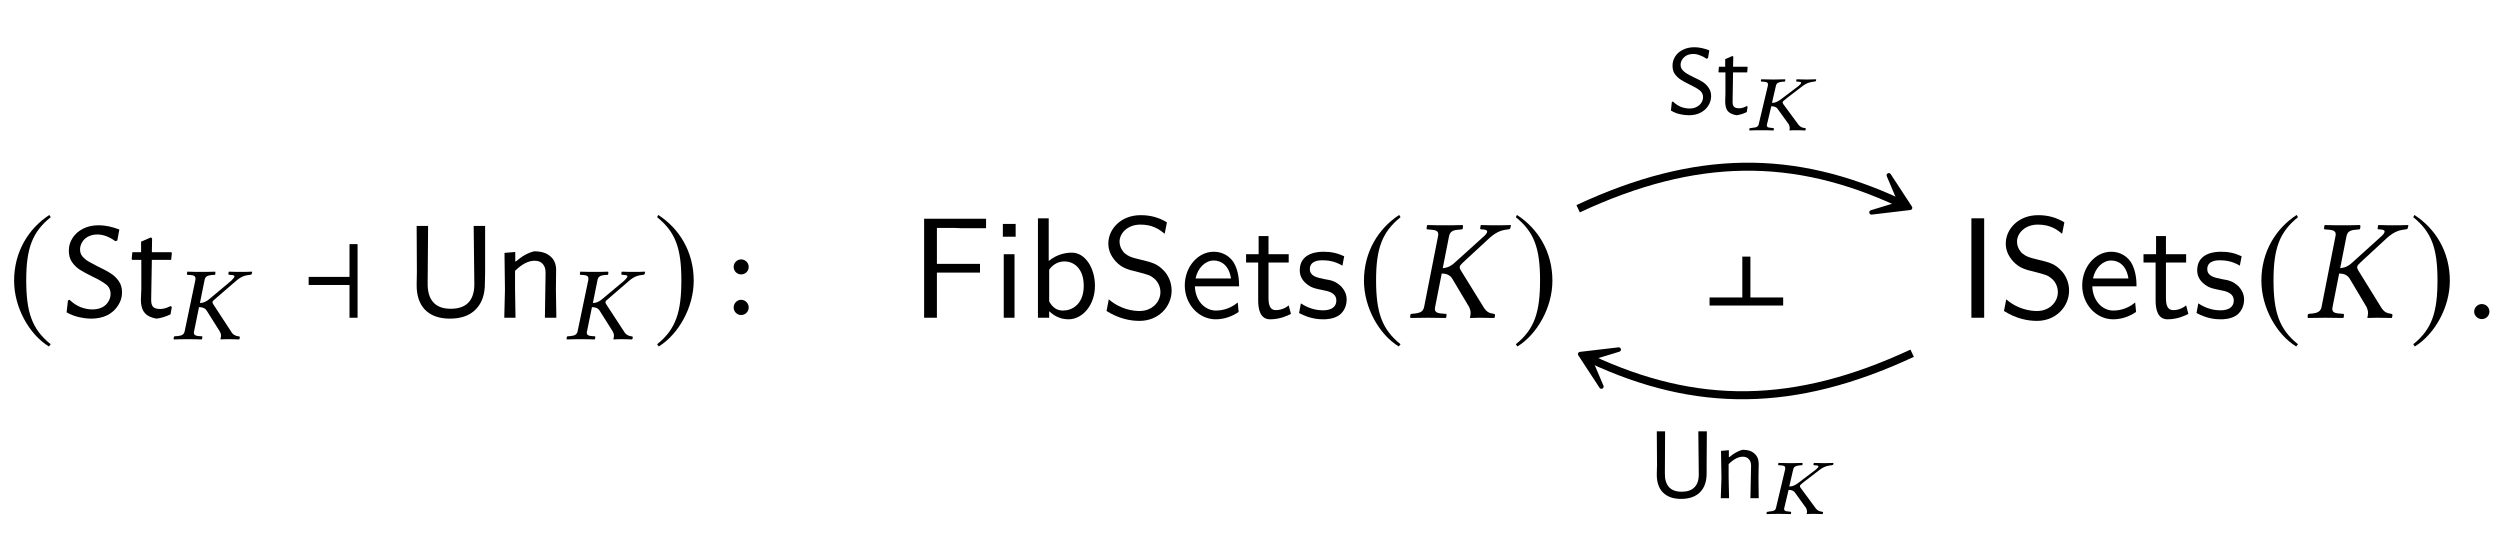 <?xml version="1.0" encoding="UTF-8"?>
<svg xmlns="http://www.w3.org/2000/svg" xmlns:xlink="http://www.w3.org/1999/xlink" width="174.041" height="38.087" viewBox="0 0 174.041 38.087">
<defs>
<g>
<g id="glyph-0-0">
</g>
<g id="glyph-0-1">
<path d="M 2.938 -7.141 C 1.5 -6.203 0.484 -4.594 0.484 -2.562 C 0.484 -0.703 1.531 1.172 2.906 2.016 L 3.031 1.859 C 1.719 0.812 1.328 -0.391 1.328 -2.594 C 1.328 -4.812 1.75 -5.953 3.031 -6.984 Z M 2.938 -7.141 "/>
</g>
<g id="glyph-0-2">
<path d="M 4.031 0 L 4.031 -5.125 L 3.469 -5.125 L 3.469 -2.844 L 0.625 -2.844 L 0.625 -2.281 L 3.469 -2.281 L 3.469 0 Z M 4.031 0 "/>
</g>
<g id="glyph-0-3">
<path d="M 0.375 -7.141 L 0.297 -6.984 C 1.578 -5.953 1.984 -4.812 1.984 -2.594 C 1.984 -0.391 1.609 0.812 0.297 1.859 L 0.406 2.016 C 1.781 1.172 2.844 -0.703 2.844 -2.562 C 2.844 -4.594 1.828 -6.203 0.375 -7.141 Z M 0.375 -7.141 "/>
</g>
<g id="glyph-1-0">
</g>
<g id="glyph-1-1">
<path d="M 2.656 -6.438 C 3.113 -6.438 3.594 -6.336 4.094 -6.141 L 3.953 -5.375 L 3.812 -5.328 C 3.625 -5.473 3.422 -5.586 3.203 -5.672 C 2.984 -5.754 2.77 -5.797 2.562 -5.797 C 2.312 -5.797 2.094 -5.742 1.906 -5.641 C 1.727 -5.547 1.594 -5.414 1.5 -5.25 C 1.406 -5.094 1.359 -4.926 1.359 -4.75 C 1.359 -4.57 1.41 -4.414 1.516 -4.281 C 1.629 -4.145 1.77 -4.023 1.938 -3.922 C 2.102 -3.828 2.328 -3.707 2.609 -3.562 C 2.973 -3.395 3.266 -3.238 3.484 -3.094 C 3.703 -2.957 3.891 -2.781 4.047 -2.562 C 4.203 -2.344 4.281 -2.078 4.281 -1.766 C 4.281 -1.43 4.188 -1.125 4 -0.844 C 3.82 -0.562 3.57 -0.336 3.25 -0.172 C 2.926 -0.016 2.555 0.062 2.141 0.062 C 1.859 0.062 1.566 0.023 1.266 -0.047 C 0.961 -0.117 0.68 -0.227 0.422 -0.375 L 0.516 -1.203 L 0.625 -1.25 C 0.863 -1.02 1.125 -0.848 1.406 -0.734 C 1.688 -0.629 1.957 -0.578 2.219 -0.578 C 2.469 -0.578 2.691 -0.625 2.891 -0.719 C 3.086 -0.82 3.234 -0.957 3.328 -1.125 C 3.43 -1.289 3.484 -1.469 3.484 -1.656 C 3.484 -1.938 3.375 -2.16 3.156 -2.328 C 2.945 -2.492 2.629 -2.676 2.203 -2.875 C 1.848 -3.051 1.562 -3.207 1.344 -3.344 C 1.133 -3.477 0.953 -3.656 0.797 -3.875 C 0.648 -4.094 0.578 -4.359 0.578 -4.672 C 0.578 -4.992 0.664 -5.289 0.844 -5.562 C 1.02 -5.832 1.266 -6.047 1.578 -6.203 C 1.891 -6.359 2.25 -6.438 2.656 -6.438 Z M 2.656 -6.438 "/>
</g>
<g id="glyph-1-2">
<path d="M 2.234 -0.609 C 2.453 -0.609 2.691 -0.676 2.953 -0.812 L 3.047 -0.75 L 2.953 -0.234 C 2.598 -0.066 2.27 0.031 1.969 0.062 C 1.582 -0.008 1.305 -0.148 1.141 -0.359 C 0.973 -0.566 0.891 -0.863 0.891 -1.25 L 0.922 -1.969 L 0.922 -4.031 L 0.297 -4.031 L 0.25 -4.094 L 0.297 -4.562 L 0.906 -4.562 L 0.906 -5.297 L 1.594 -5.594 L 1.672 -5.516 L 1.656 -4.562 L 3.016 -4.562 L 3.047 -4.5 L 3 -4.031 L 1.656 -4.031 L 1.609 -1.328 C 1.598 -1.055 1.641 -0.867 1.734 -0.766 C 1.836 -0.66 2.004 -0.609 2.234 -0.609 Z M 2.234 -0.609 "/>
</g>
<g id="glyph-1-3">
<path d="M 5.5 -3.141 L 5.484 -2.422 C 5.492 -1.641 5.285 -1.031 4.859 -0.594 C 4.441 -0.156 3.836 0.062 3.047 0.062 C 2.297 0.062 1.719 -0.145 1.312 -0.562 C 0.914 -0.977 0.723 -1.566 0.734 -2.328 L 0.75 -3.203 L 0.734 -6.391 L 1.531 -6.391 L 1.5 -2.438 C 1.488 -1.832 1.617 -1.379 1.891 -1.078 C 2.16 -0.773 2.566 -0.625 3.109 -0.625 C 3.648 -0.625 4.055 -0.766 4.328 -1.047 C 4.609 -1.336 4.75 -1.766 4.75 -2.328 L 4.703 -6.391 L 5.5 -6.391 Z M 5.5 -3.141 "/>
</g>
<g id="glyph-1-4">
<path d="M 3.672 -3.094 C 3.68 -3.375 3.617 -3.586 3.484 -3.734 C 3.359 -3.891 3.164 -3.969 2.906 -3.969 C 2.477 -3.969 2.023 -3.734 1.547 -3.266 L 1.547 -2 L 1.578 0 L 0.797 0 L 0.844 -1.938 L 0.812 -4.516 L 1.562 -4.578 L 1.562 -3.922 L 1.609 -3.922 C 2.023 -4.285 2.445 -4.52 2.875 -4.625 C 3.375 -4.625 3.754 -4.504 4.016 -4.266 C 4.285 -4.035 4.414 -3.707 4.406 -3.281 L 4.391 -1.984 L 4.422 0 L 3.625 0 Z M 3.672 -3.094 "/>
</g>
<g id="glyph-2-0">
</g>
<g id="glyph-2-1">
<path d="M 1.656 -4.141 L 0.906 -0.547 C 0.859 -0.344 0.734 -0.25 0.422 -0.219 L 0.188 -0.203 C 0.172 -0.188 0.141 -0.125 0.141 -0.078 C 0.141 -0.047 0.141 0 0.156 0.016 C 0.516 0 0.797 0 1.109 0 C 1.406 0 1.75 0 2.094 0.016 C 2.125 -0.016 2.156 -0.156 2.125 -0.203 L 1.875 -0.219 C 1.641 -0.234 1.547 -0.312 1.547 -0.453 C 1.547 -0.484 1.547 -0.516 1.562 -0.547 L 1.906 -2.234 C 2.156 -2.234 2.344 -2.156 2.453 -1.969 L 3.359 -0.531 C 3.406 -0.438 3.438 -0.344 3.438 -0.25 C 3.438 -0.172 3.422 -0.109 3.406 -0.047 L 3.406 0.016 C 3.562 0 3.703 0 3.938 0 C 4.219 0 4.344 0 4.688 0.016 L 4.719 0 L 4.75 -0.141 C 4.75 -0.172 4.719 -0.188 4.688 -0.203 L 4.641 -0.203 C 4.438 -0.234 4.266 -0.312 4.141 -0.531 L 2.906 -2.422 C 2.859 -2.484 2.844 -2.547 2.844 -2.594 C 2.859 -2.656 2.906 -2.703 3.203 -2.953 L 4.469 -4.047 C 4.875 -4.406 5.172 -4.453 5.484 -4.484 C 5.516 -4.484 5.562 -4.516 5.578 -4.547 L 5.609 -4.688 L 5.578 -4.703 C 5.234 -4.688 5.141 -4.688 4.859 -4.688 C 4.562 -4.688 4.344 -4.688 4 -4.703 L 3.969 -4.688 L 3.953 -4.547 C 3.938 -4.516 3.969 -4.484 4 -4.484 L 4.172 -4.469 C 4.312 -4.469 4.375 -4.422 4.375 -4.375 C 4.375 -4.312 4.281 -4.203 4.156 -4.078 L 2.625 -2.797 C 2.438 -2.641 2.25 -2.531 1.969 -2.516 L 2.297 -4.141 C 2.344 -4.344 2.469 -4.438 2.781 -4.469 L 3.016 -4.484 C 3.047 -4.516 3.062 -4.641 3.031 -4.703 C 2.688 -4.688 2.391 -4.688 2.094 -4.688 C 1.797 -4.688 1.453 -4.688 1.094 -4.703 C 1.078 -4.672 1.047 -4.531 1.078 -4.484 L 1.328 -4.469 C 1.562 -4.453 1.656 -4.375 1.656 -4.234 C 1.656 -4.203 1.656 -4.172 1.656 -4.141 Z M 1.656 -4.141 "/>
</g>
<g id="glyph-3-0">
</g>
<g id="glyph-3-1">
<path d="M 0.703 -3.531 C 0.703 -3.25 0.938 -3.016 1.219 -3.016 C 1.516 -3.016 1.75 -3.25 1.75 -3.531 C 1.75 -3.828 1.516 -4.062 1.219 -4.062 C 0.938 -4.062 0.703 -3.828 0.703 -3.531 Z M 0.703 -0.719 C 0.703 -0.422 0.938 -0.188 1.219 -0.188 C 1.516 -0.188 1.75 -0.422 1.75 -0.719 C 1.75 -1 1.516 -1.25 1.219 -1.25 C 0.938 -1.25 0.703 -1 0.703 -0.719 Z M 0.703 -0.719 "/>
</g>
<g id="glyph-4-0">
</g>
<g id="glyph-4-1">
<path d="M 1.938 -4.688 C 2.27 -4.688 2.617 -4.613 2.984 -4.469 L 2.891 -3.922 L 2.781 -3.891 C 2.645 -3.992 2.492 -4.07 2.328 -4.125 C 2.172 -4.188 2.02 -4.219 1.875 -4.219 C 1.688 -4.219 1.523 -4.18 1.391 -4.109 C 1.266 -4.035 1.164 -3.941 1.094 -3.828 C 1.02 -3.711 0.984 -3.594 0.984 -3.469 C 0.984 -3.332 1.023 -3.211 1.109 -3.109 C 1.191 -3.016 1.289 -2.93 1.406 -2.859 C 1.531 -2.785 1.695 -2.695 1.906 -2.594 C 2.164 -2.477 2.375 -2.367 2.531 -2.266 C 2.695 -2.16 2.832 -2.023 2.938 -1.859 C 3.051 -1.703 3.109 -1.508 3.109 -1.281 C 3.109 -1.039 3.039 -0.816 2.906 -0.609 C 2.781 -0.41 2.598 -0.25 2.359 -0.125 C 2.129 -0.008 1.863 0.047 1.562 0.047 C 1.352 0.047 1.141 0.02 0.922 -0.031 C 0.703 -0.082 0.5 -0.164 0.312 -0.281 L 0.375 -0.875 L 0.453 -0.906 C 0.629 -0.738 0.816 -0.613 1.016 -0.531 C 1.223 -0.457 1.422 -0.422 1.609 -0.422 C 1.797 -0.422 1.957 -0.457 2.094 -0.531 C 2.238 -0.602 2.348 -0.695 2.422 -0.812 C 2.504 -0.938 2.547 -1.066 2.547 -1.203 C 2.547 -1.41 2.469 -1.57 2.312 -1.688 C 2.156 -1.812 1.922 -1.945 1.609 -2.094 C 1.348 -2.219 1.141 -2.332 0.984 -2.438 C 0.828 -2.539 0.691 -2.672 0.578 -2.828 C 0.473 -2.984 0.422 -3.176 0.422 -3.406 C 0.422 -3.633 0.484 -3.848 0.609 -4.047 C 0.742 -4.254 0.926 -4.41 1.156 -4.516 C 1.383 -4.629 1.645 -4.688 1.938 -4.688 Z M 1.938 -4.688 "/>
</g>
<g id="glyph-4-2">
<path d="M 1.625 -0.438 C 1.789 -0.438 1.969 -0.488 2.156 -0.594 L 2.219 -0.547 L 2.156 -0.172 C 1.895 -0.047 1.656 0.023 1.438 0.047 C 1.156 -0.004 0.953 -0.102 0.828 -0.25 C 0.711 -0.406 0.656 -0.629 0.656 -0.922 L 0.672 -1.438 L 0.672 -2.938 L 0.203 -2.938 L 0.188 -2.984 L 0.219 -3.328 L 0.656 -3.328 L 0.656 -3.859 L 1.156 -4.078 L 1.219 -4.031 L 1.203 -3.328 L 2.188 -3.328 L 2.219 -3.281 L 2.188 -2.938 L 1.203 -2.938 L 1.172 -0.969 C 1.16 -0.77 1.191 -0.629 1.266 -0.547 C 1.336 -0.473 1.457 -0.438 1.625 -0.438 Z M 1.625 -0.438 "/>
</g>
<g id="glyph-4-3">
<path d="M 4 -2.281 L 4 -1.766 C 4.008 -1.191 3.859 -0.742 3.547 -0.422 C 3.234 -0.109 2.789 0.047 2.219 0.047 C 1.676 0.047 1.254 -0.102 0.953 -0.406 C 0.66 -0.707 0.52 -1.141 0.531 -1.703 L 0.547 -2.328 L 0.531 -4.656 L 1.109 -4.656 L 1.094 -1.766 C 1.082 -1.336 1.176 -1.008 1.375 -0.781 C 1.57 -0.562 1.867 -0.453 2.266 -0.453 C 2.66 -0.453 2.957 -0.555 3.156 -0.766 C 3.363 -0.973 3.461 -1.285 3.453 -1.703 L 3.422 -4.656 L 4.016 -4.656 Z M 4 -2.281 "/>
</g>
<g id="glyph-4-4">
<path d="M 2.688 -2.266 C 2.688 -2.461 2.633 -2.613 2.531 -2.719 C 2.438 -2.832 2.297 -2.891 2.109 -2.891 C 1.805 -2.891 1.477 -2.719 1.125 -2.375 L 1.125 -1.453 L 1.156 0 L 0.578 0 L 0.625 -1.406 L 0.594 -3.297 L 1.141 -3.344 L 1.141 -2.859 L 1.172 -2.859 C 1.473 -3.117 1.781 -3.289 2.094 -3.375 C 2.457 -3.375 2.734 -3.285 2.922 -3.109 C 3.117 -2.941 3.219 -2.703 3.219 -2.391 L 3.203 -1.453 L 3.219 0 L 2.641 0 Z M 2.688 -2.266 "/>
</g>
<g id="glyph-5-0">
</g>
<g id="glyph-5-1">
<path d="M 1.422 -3.125 L 0.781 -0.422 C 0.75 -0.266 0.641 -0.188 0.359 -0.172 L 0.156 -0.141 C 0.141 -0.141 0.125 -0.094 0.125 -0.062 C 0.125 -0.031 0.125 0 0.141 0.016 C 0.453 0 0.688 0 0.953 0 C 1.203 0 1.516 0 1.812 0.016 C 1.828 -0.016 1.844 -0.125 1.828 -0.141 L 1.625 -0.172 C 1.422 -0.172 1.344 -0.234 1.344 -0.344 C 1.344 -0.359 1.344 -0.391 1.359 -0.422 L 1.656 -1.672 C 1.859 -1.672 2.031 -1.609 2.109 -1.469 L 2.875 -0.406 C 2.906 -0.328 2.938 -0.25 2.938 -0.188 C 2.938 -0.125 2.938 -0.078 2.922 -0.031 L 2.922 0.016 C 3.047 0 3.172 0 3.359 0 C 3.609 0 3.719 0 4.016 0.016 L 4.031 0 L 4.062 -0.109 C 4.062 -0.125 4.031 -0.141 4.016 -0.141 L 3.969 -0.156 C 3.797 -0.172 3.656 -0.234 3.531 -0.406 L 2.484 -1.828 C 2.453 -1.875 2.438 -1.922 2.453 -1.969 C 2.453 -2 2.5 -2.047 2.734 -2.234 L 3.812 -3.062 C 4.156 -3.328 4.422 -3.359 4.672 -3.391 C 4.703 -3.391 4.75 -3.406 4.766 -3.438 L 4.781 -3.531 L 4.766 -3.547 C 4.469 -3.547 4.406 -3.531 4.156 -3.531 C 3.891 -3.531 3.719 -3.547 3.422 -3.547 L 3.406 -3.531 L 3.391 -3.438 C 3.375 -3.406 3.406 -3.391 3.422 -3.391 L 3.578 -3.375 C 3.688 -3.375 3.734 -3.344 3.734 -3.297 C 3.734 -3.25 3.656 -3.172 3.547 -3.078 L 2.266 -2.109 C 2.094 -2 1.953 -1.906 1.703 -1.906 L 1.984 -3.125 C 2.031 -3.281 2.141 -3.344 2.406 -3.375 L 2.609 -3.391 C 2.625 -3.406 2.641 -3.5 2.625 -3.547 C 2.312 -3.547 2.078 -3.531 1.812 -3.531 C 1.547 -3.531 1.25 -3.547 0.953 -3.547 C 0.938 -3.531 0.922 -3.422 0.938 -3.391 L 1.156 -3.375 C 1.359 -3.359 1.422 -3.312 1.422 -3.203 C 1.422 -3.172 1.422 -3.141 1.422 -3.125 Z M 1.422 -3.125 "/>
</g>
<g id="glyph-6-0">
</g>
<g id="glyph-6-1">
<path d="M 0 4.031 L 5.125 4.031 L 5.125 3.469 L 2.844 3.469 L 2.844 0.625 L 2.281 0.625 L 2.281 3.469 L 0 3.469 Z M 0 4.031 "/>
</g>
<g id="glyph-7-0">
</g>
<g id="glyph-7-1">
<path d="M 5.25 -6.234 L 5.25 -6.891 L 0.938 -6.891 L 0.938 0 L 1.828 0 L 1.828 -3.141 L 4.828 -3.141 L 4.828 -3.75 L 1.828 -3.75 L 1.828 -6.25 L 3.125 -6.25 C 3.25 -6.25 3.375 -6.234 3.484 -6.234 Z M 5.25 -6.234 "/>
</g>
<g id="glyph-7-2">
<path d="M 1.562 0 L 1.562 -4.422 L 0.812 -4.422 L 0.812 0 Z M 1.641 -5.641 L 1.641 -6.531 L 0.75 -6.531 L 0.75 -5.641 Z M 1.641 -5.641 "/>
</g>
<g id="glyph-7-3">
<path d="M 4.781 -2.219 C 4.781 -3.453 4.109 -4.531 3.172 -4.531 C 2.781 -4.531 2.156 -4.438 1.562 -3.953 L 1.562 -6.922 L 0.812 -6.922 L 0.812 0 L 1.594 0 L 1.594 -0.453 C 1.828 -0.234 2.266 0.109 2.938 0.109 C 3.922 0.109 4.781 -0.891 4.781 -2.219 Z M 4 -2.219 C 4 -0.922 3.172 -0.5 2.562 -0.5 C 2.172 -0.5 1.844 -0.672 1.594 -1.141 L 1.594 -3.344 C 1.75 -3.578 2.109 -3.922 2.656 -3.922 C 3.25 -3.922 4 -3.5 4 -2.219 Z M 4 -2.219 "/>
</g>
<g id="glyph-7-4">
<path d="M 4.969 -1.891 C 4.969 -2.531 4.672 -3.016 4.453 -3.25 C 3.984 -3.75 3.656 -3.844 2.734 -4.062 C 2.156 -4.203 2 -4.25 1.688 -4.5 C 1.625 -4.562 1.344 -4.859 1.344 -5.297 C 1.344 -5.875 1.891 -6.484 2.797 -6.484 C 3.641 -6.484 4.109 -6.156 4.484 -5.844 L 4.641 -6.641 C 4.094 -6.969 3.531 -7.141 2.812 -7.141 C 1.422 -7.141 0.562 -6.156 0.562 -5.172 C 0.562 -4.75 0.703 -4.328 1.094 -3.906 C 1.516 -3.453 1.953 -3.344 2.547 -3.203 C 3.391 -2.984 3.484 -2.953 3.766 -2.719 C 3.969 -2.547 4.188 -2.219 4.188 -1.781 C 4.188 -1.125 3.641 -0.469 2.734 -0.469 C 2.328 -0.469 1.422 -0.562 0.594 -1.281 L 0.438 -0.469 C 1.312 0.078 2.109 0.219 2.734 0.219 C 4.062 0.219 4.969 -0.781 4.969 -1.891 Z M 4.969 -1.891 "/>
</g>
<g id="glyph-7-5">
<path d="M 4.125 -2.188 C 4.125 -2.516 4.109 -3.266 3.734 -3.875 C 3.312 -4.484 2.719 -4.594 2.359 -4.594 C 1.25 -4.594 0.344 -3.531 0.344 -2.25 C 0.344 -0.938 1.312 0.109 2.5 0.109 C 3.125 0.109 3.703 -0.125 4.094 -0.406 L 4.031 -1.062 C 3.406 -0.531 2.734 -0.5 2.516 -0.5 C 1.719 -0.5 1.078 -1.203 1.047 -2.188 Z M 3.562 -2.734 L 1.094 -2.734 C 1.25 -3.484 1.781 -3.984 2.359 -3.984 C 2.875 -3.984 3.422 -3.656 3.562 -2.734 Z M 3.562 -2.734 "/>
</g>
<g id="glyph-7-6">
<path d="M 3.312 -0.266 L 3.156 -0.859 C 2.891 -0.641 2.578 -0.531 2.25 -0.531 C 1.891 -0.531 1.75 -0.828 1.75 -1.359 L 1.75 -3.844 L 3.156 -3.844 L 3.156 -4.422 L 1.75 -4.422 L 1.75 -5.688 L 1.062 -5.688 L 1.062 -4.422 L 0.188 -4.422 L 0.188 -3.844 L 1.031 -3.844 L 1.031 -1.188 C 1.031 -0.594 1.172 0.109 1.859 0.109 C 2.547 0.109 3.062 -0.141 3.312 -0.266 Z M 3.312 -0.266 "/>
</g>
<g id="glyph-7-7">
<path d="M 3.594 -1.281 C 3.594 -1.828 3.219 -2.156 3.203 -2.188 C 2.812 -2.547 2.547 -2.609 2.047 -2.688 C 1.5 -2.797 1.031 -2.906 1.031 -3.391 C 1.031 -4 1.75 -4 1.891 -4 C 2.203 -4 2.734 -3.969 3.297 -3.625 L 3.422 -4.281 C 2.906 -4.516 2.5 -4.594 1.984 -4.594 C 1.734 -4.594 0.328 -4.594 0.328 -3.297 C 0.328 -2.797 0.625 -2.484 0.875 -2.297 C 1.172 -2.078 1.391 -2.031 1.938 -1.922 C 2.297 -1.859 2.875 -1.734 2.875 -1.203 C 2.875 -0.516 2.094 -0.516 1.938 -0.516 C 1.141 -0.516 0.578 -0.891 0.406 -1 L 0.281 -0.328 C 0.594 -0.172 1.141 0.109 1.953 0.109 C 2.141 0.109 2.688 0.109 3.109 -0.203 C 3.422 -0.453 3.594 -0.844 3.594 -1.281 Z M 3.594 -1.281 "/>
</g>
<g id="glyph-7-8">
<path d="M 1.828 0 L 1.828 -6.922 L 0.938 -6.922 L 0.938 0 Z M 1.828 0 "/>
</g>
<g id="glyph-8-0">
</g>
<g id="glyph-8-1">
<path d="M 2.125 -5.672 L 1.156 -0.75 C 1.094 -0.484 0.953 -0.344 0.531 -0.297 L 0.234 -0.266 C 0.188 -0.234 0.172 -0.062 0.203 0.016 C 0.656 0.016 1.016 0 1.406 0 C 1.781 0 2.234 0.016 2.672 0.016 C 2.703 -0.016 2.734 -0.219 2.703 -0.266 L 2.359 -0.297 C 1.969 -0.328 1.859 -0.453 1.922 -0.75 L 2.406 -3.203 L 2.375 -3.078 C 2.719 -3.078 2.969 -2.969 3.125 -2.703 L 4.297 -0.734 C 4.359 -0.594 4.391 -0.469 4.391 -0.344 C 4.391 -0.234 4.375 -0.141 4.359 -0.062 L 4.344 0 L 4.359 0.016 C 4.562 0.016 4.75 0 5.031 0 C 5.406 0 5.578 0.016 6.016 0.016 L 6.062 0 L 6.094 -0.188 C 6.094 -0.234 6.062 -0.266 6.016 -0.266 L 5.969 -0.281 C 5.688 -0.312 5.484 -0.422 5.297 -0.734 L 3.703 -3.312 C 3.641 -3.422 3.625 -3.484 3.641 -3.562 C 3.656 -3.641 3.703 -3.703 4.094 -4.062 L 5.719 -5.562 C 6.266 -6.047 6.641 -6.109 7.031 -6.156 C 7.094 -6.156 7.141 -6.188 7.156 -6.234 L 7.203 -6.438 L 7.172 -6.453 C 6.719 -6.438 6.609 -6.438 6.234 -6.438 C 5.844 -6.438 5.578 -6.438 5.125 -6.453 L 5.094 -6.438 L 5.062 -6.234 C 5.047 -6.188 5.078 -6.156 5.125 -6.156 L 5.312 -6.141 C 5.469 -6.125 5.547 -6.078 5.547 -6 C 5.547 -5.906 5.438 -5.766 5.25 -5.609 L 3.297 -3.844 C 3.062 -3.625 2.828 -3.484 2.453 -3.453 L 2.891 -5.672 C 2.953 -5.953 3.094 -6.094 3.516 -6.125 L 3.812 -6.156 C 3.859 -6.203 3.875 -6.359 3.844 -6.453 C 3.391 -6.438 3.031 -6.438 2.641 -6.438 C 2.266 -6.438 1.812 -6.438 1.375 -6.453 C 1.344 -6.406 1.312 -6.203 1.344 -6.156 L 1.688 -6.125 C 2.078 -6.094 2.188 -5.969 2.125 -5.672 Z M 2.125 -5.672 "/>
</g>
<g id="glyph-8-2">
<path d="M 0.562 -0.422 C 0.562 -0.141 0.812 0.094 1.094 0.094 C 1.391 0.094 1.625 -0.141 1.625 -0.422 C 1.625 -0.719 1.391 -0.953 1.094 -0.953 C 0.812 -0.953 0.562 -0.719 0.562 -0.422 Z M 0.562 -0.422 "/>
</g>
</g>
</defs>
<g fill="rgb(0%, 0%, 0%)" fill-opacity="1">
<use xlink:href="#glyph-0-1" x="0.498" y="22.105"/>
</g>
<g fill="rgb(0%, 0%, 0%)" fill-opacity="1">
<use xlink:href="#glyph-1-1" x="4.214" y="22.12"/>
<use xlink:href="#glyph-1-2" x="8.916" y="22.12"/>
</g>
<g fill="rgb(0%, 0%, 0%)" fill-opacity="1">
<use xlink:href="#glyph-2-1" x="11.949" y="23.615"/>
</g>
<g fill="rgb(0%, 0%, 0%)" fill-opacity="1">
<use xlink:href="#glyph-0-2" x="20.862" y="22.12"/>
</g>
<g fill="rgb(0%, 0%, 0%)" fill-opacity="1">
<use xlink:href="#glyph-1-3" x="28.272" y="22.12"/>
</g>
<g fill="rgb(0%, 0%, 0%)" fill-opacity="1">
<use xlink:href="#glyph-1-4" x="34.309" y="22.12"/>
</g>
<g fill="rgb(0%, 0%, 0%)" fill-opacity="1">
<use xlink:href="#glyph-2-1" x="39.304" y="23.615"/>
</g>
<g fill="rgb(0%, 0%, 0%)" fill-opacity="1">
<use xlink:href="#glyph-0-3" x="45.45" y="22.105"/>
</g>
<g fill="rgb(0%, 0%, 0%)" fill-opacity="1">
<use xlink:href="#glyph-3-1" x="50.372" y="22.12"/>
</g>
<path fill="none" stroke-width="0.558" stroke-linecap="butt" stroke-linejoin="miter" stroke="rgb(0%, 0%, 0%)" stroke-opacity="1" stroke-miterlimit="10" d="M -11.626 5.039 C -3.407 8.871 3.409 8.871 10.765 5.441 " transform="matrix(1, 0, 0, -1, 121.489, 19.57)"/>
<path fill-rule="nonzero" fill="rgb(0%, 0%, 0%)" fill-opacity="1" stroke-width="0.311" stroke-linecap="butt" stroke-linejoin="round" stroke="rgb(0%, 0%, 0%)" stroke-opacity="1" stroke-miterlimit="10" d="M 3.687 0 L 1.39 1.424 L 2.972 -0.001 L 1.39 -1.424 Z M 3.687 0 " transform="matrix(0.906, 0.423, 0.423, -0.906, 129.631, 12.907)"/>
<g fill="rgb(0%, 0%, 0%)" fill-opacity="1">
<use xlink:href="#glyph-4-1" x="116.013" y="7.976"/>
<use xlink:href="#glyph-4-2" x="119.446" y="7.976"/>
</g>
<g fill="rgb(0%, 0%, 0%)" fill-opacity="1">
<use xlink:href="#glyph-5-1" x="121.656" y="9.067"/>
</g>
<path fill="none" stroke-width="0.558" stroke-linecap="butt" stroke-linejoin="miter" stroke="rgb(0%, 0%, 0%)" stroke-opacity="1" stroke-miterlimit="10" d="M 11.628 -5.02 C 3.409 -8.852 -3.407 -8.852 -10.766 -5.418 " transform="matrix(1, 0, 0, -1, 121.489, 19.57)"/>
<path fill-rule="nonzero" fill="rgb(0%, 0%, 0%)" fill-opacity="1" stroke-width="0.311" stroke-linecap="butt" stroke-linejoin="round" stroke="rgb(0%, 0%, 0%)" stroke-opacity="1" stroke-miterlimit="10" d="M 3.69 -0.002 L 1.392 1.422 L 2.973 0 L 1.391 -1.423 Z M 3.69 -0.002 " transform="matrix(-0.906, -0.423, -0.423, 0.906, 113.347, 26.213)"/>
<g fill="rgb(0%, 0%, 0%)" fill-opacity="1">
<use xlink:href="#glyph-4-3" x="114.809" y="34.685"/>
</g>
<g fill="rgb(0%, 0%, 0%)" fill-opacity="1">
<use xlink:href="#glyph-4-4" x="119.216" y="34.685"/>
</g>
<g fill="rgb(0%, 0%, 0%)" fill-opacity="1">
<use xlink:href="#glyph-5-1" x="122.859" y="35.775"/>
</g>
<g fill="rgb(0%, 0%, 0%)" fill-opacity="1">
<use xlink:href="#glyph-6-1" x="119.013" y="17.239"/>
</g>
<g fill="rgb(0%, 0%, 0%)" fill-opacity="1">
<use xlink:href="#glyph-7-1" x="63.396" y="22.12"/>
<use xlink:href="#glyph-7-2" x="69.065" y="22.12"/>
<use xlink:href="#glyph-7-3" x="71.446" y="22.12"/>
<use xlink:href="#glyph-7-4" x="76.596" y="22.12"/>
<use xlink:href="#glyph-7-5" x="82.136" y="22.12"/>
<use xlink:href="#glyph-7-6" x="86.559" y="22.12"/>
<use xlink:href="#glyph-7-7" x="90.156" y="22.12"/>
</g>
<g fill="rgb(0%, 0%, 0%)" fill-opacity="1">
<use xlink:href="#glyph-0-1" x="94.47" y="22.105"/>
</g>
<g fill="rgb(0%, 0%, 0%)" fill-opacity="1">
<use xlink:href="#glyph-8-1" x="97.986" y="22.12"/>
</g>
<g fill="rgb(0%, 0%, 0%)" fill-opacity="1">
<use xlink:href="#glyph-0-3" x="105.229" y="22.105"/>
</g>
<g fill="rgb(0%, 0%, 0%)" fill-opacity="1">
<use xlink:href="#glyph-7-8" x="136.303" y="22.12"/>
<use xlink:href="#glyph-7-4" x="139.073" y="22.12"/>
<use xlink:href="#glyph-7-5" x="144.612" y="22.12"/>
<use xlink:href="#glyph-7-6" x="149.035" y="22.12"/>
<use xlink:href="#glyph-7-7" x="152.632" y="22.12"/>
</g>
<g fill="rgb(0%, 0%, 0%)" fill-opacity="1">
<use xlink:href="#glyph-0-1" x="156.946" y="22.105"/>
</g>
<g fill="rgb(0%, 0%, 0%)" fill-opacity="1">
<use xlink:href="#glyph-8-1" x="160.462" y="22.12"/>
</g>
<g fill="rgb(0%, 0%, 0%)" fill-opacity="1">
<use xlink:href="#glyph-0-3" x="167.705" y="22.105"/>
</g>
<g fill="rgb(0%, 0%, 0%)" fill-opacity="1">
<use xlink:href="#glyph-8-2" x="171.68" y="22.12"/>
</g>
</svg>
